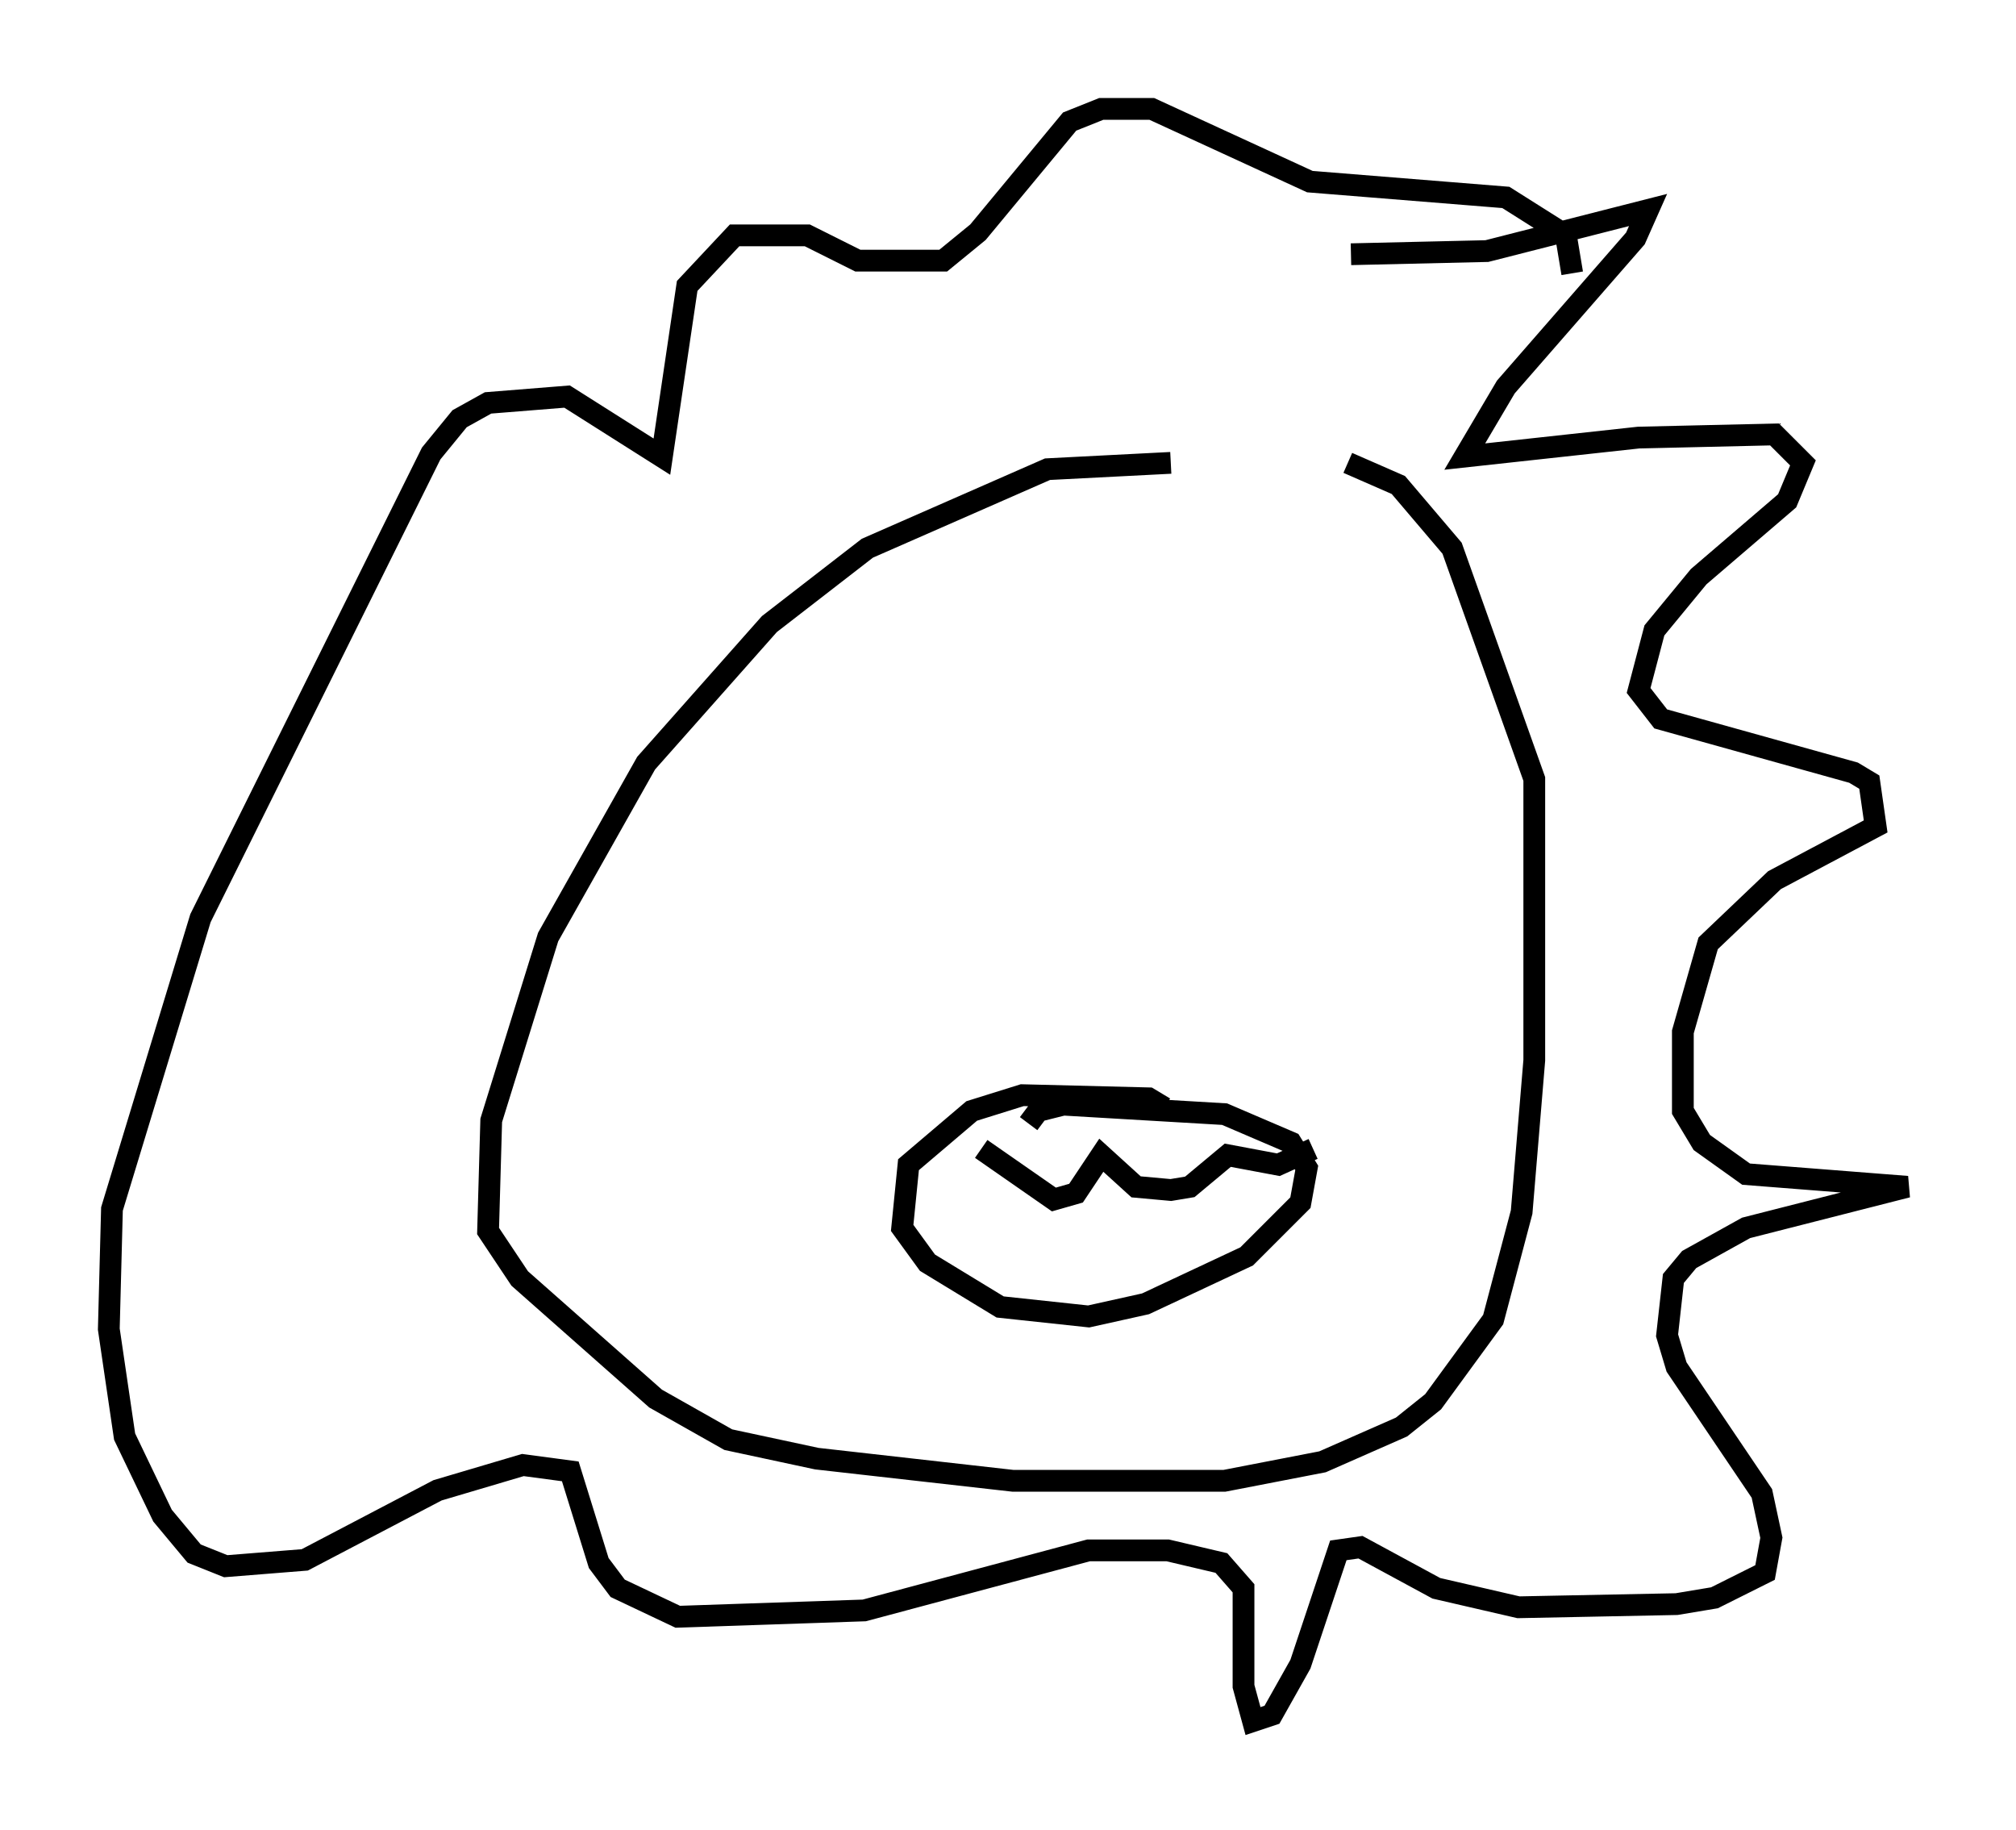 <?xml version="1.0" encoding="utf-8" ?>
<svg baseProfile="full" height="84.078" version="1.1" width="92.648" xmlns="http://www.w3.org/2000/svg" xmlns:ev="http://www.w3.org/2001/xml-events" xmlns:xlink="http://www.w3.org/1999/xlink"><defs /><rect fill="white" height="84.078" width="92.648" x="0" y="0" /><path d="M60.922, 22.285 m-7.117, -1.017 l-5.665, 0.291 -8.279, 3.631 l-4.503, 3.486 -5.665, 6.391 l-4.503, 7.989 -2.615, 8.425 l-0.145, 5.084 1.453, 2.179 l6.246, 5.52 3.341, 1.888 l4.067, 0.872 9.006, 1.017 l9.732, 0.0 4.503, -0.872 l3.631, -1.598 1.453, -1.162 l2.76, -3.777 1.307, -4.939 l0.581, -6.972 0.0, -12.927 l-3.777, -10.603 -2.469, -2.905 l-2.324, -1.017 m0.145, -9.587 l6.246, -0.145 7.408, -1.888 l-0.581, 1.307 -5.955, 6.827 l-1.888, 3.196 7.989, -0.872 l6.246, -0.145 1.307, 1.307 l-0.726, 1.743 -4.067, 3.486 l-2.034, 2.469 -0.726, 2.76 l1.017, 1.307 8.86, 2.469 l0.726, 0.436 0.291, 2.034 l-4.648, 2.469 -3.05, 2.905 l-1.162, 4.067 0.0, 3.631 l0.872, 1.453 2.034, 1.453 l7.408, 0.581 -7.408, 1.888 l-2.615, 1.453 -0.726, 0.872 l-0.291, 2.615 0.436, 1.453 l3.922, 5.81 0.436, 2.034 l-0.291, 1.598 -2.324, 1.162 l-1.743, 0.291 -7.263, 0.145 l-3.777, -0.872 -3.486, -1.888 l-1.017, 0.145 -1.743, 5.229 l-1.307, 2.324 -0.872, 0.291 l-0.436, -1.598 0.0, -4.503 l-1.017, -1.162 -2.469, -0.581 l-3.631, 0.0 -10.313, 2.76 l-8.57, 0.291 -2.76, -1.307 l-0.872, -1.162 -1.307, -4.212 l-2.179, -0.291 -3.922, 1.162 l-6.101, 3.196 -3.631, 0.291 l-1.453, -0.581 -1.453, -1.743 l-1.743, -3.631 -0.726, -4.939 l0.145, -5.52 4.067, -13.363 l10.603, -21.352 1.307, -1.598 l1.307, -0.726 3.631, -0.291 l4.358, 2.76 1.162, -7.844 l2.179, -2.324 3.341, 0.0 l2.324, 1.162 3.922, 0.0 l1.598, -1.307 4.212, -5.084 l1.453, -0.581 2.324, 0.0 l7.263, 3.341 9.006, 0.726 l2.76, 1.743 0.291, 1.743 m-18.737, 38.346 l-0.726, -0.436 -5.81, -0.145 l-2.324, 0.726 -2.905, 2.469 l-0.291, 2.905 1.162, 1.598 l3.341, 2.034 4.067, 0.436 l2.615, -0.581 4.648, -2.179 l2.469, -2.469 0.291, -1.598 l-0.726, -1.162 -3.05, -1.307 l-7.408, -0.436 -1.162, 0.291 l-0.436, 0.581 m-2.179, 1.162 l3.341, 2.324 1.017, -0.291 l1.162, -1.743 1.598, 1.453 l1.598, 0.145 0.872, -0.145 l1.743, -1.453 2.324, 0.436 l1.598, -0.726 m-23.821, -19.318 l0.0, 0.0 m25.274, -3.341 l0.0, 0.0 " fill="none" stroke="black" stroke-width="1" /></svg>